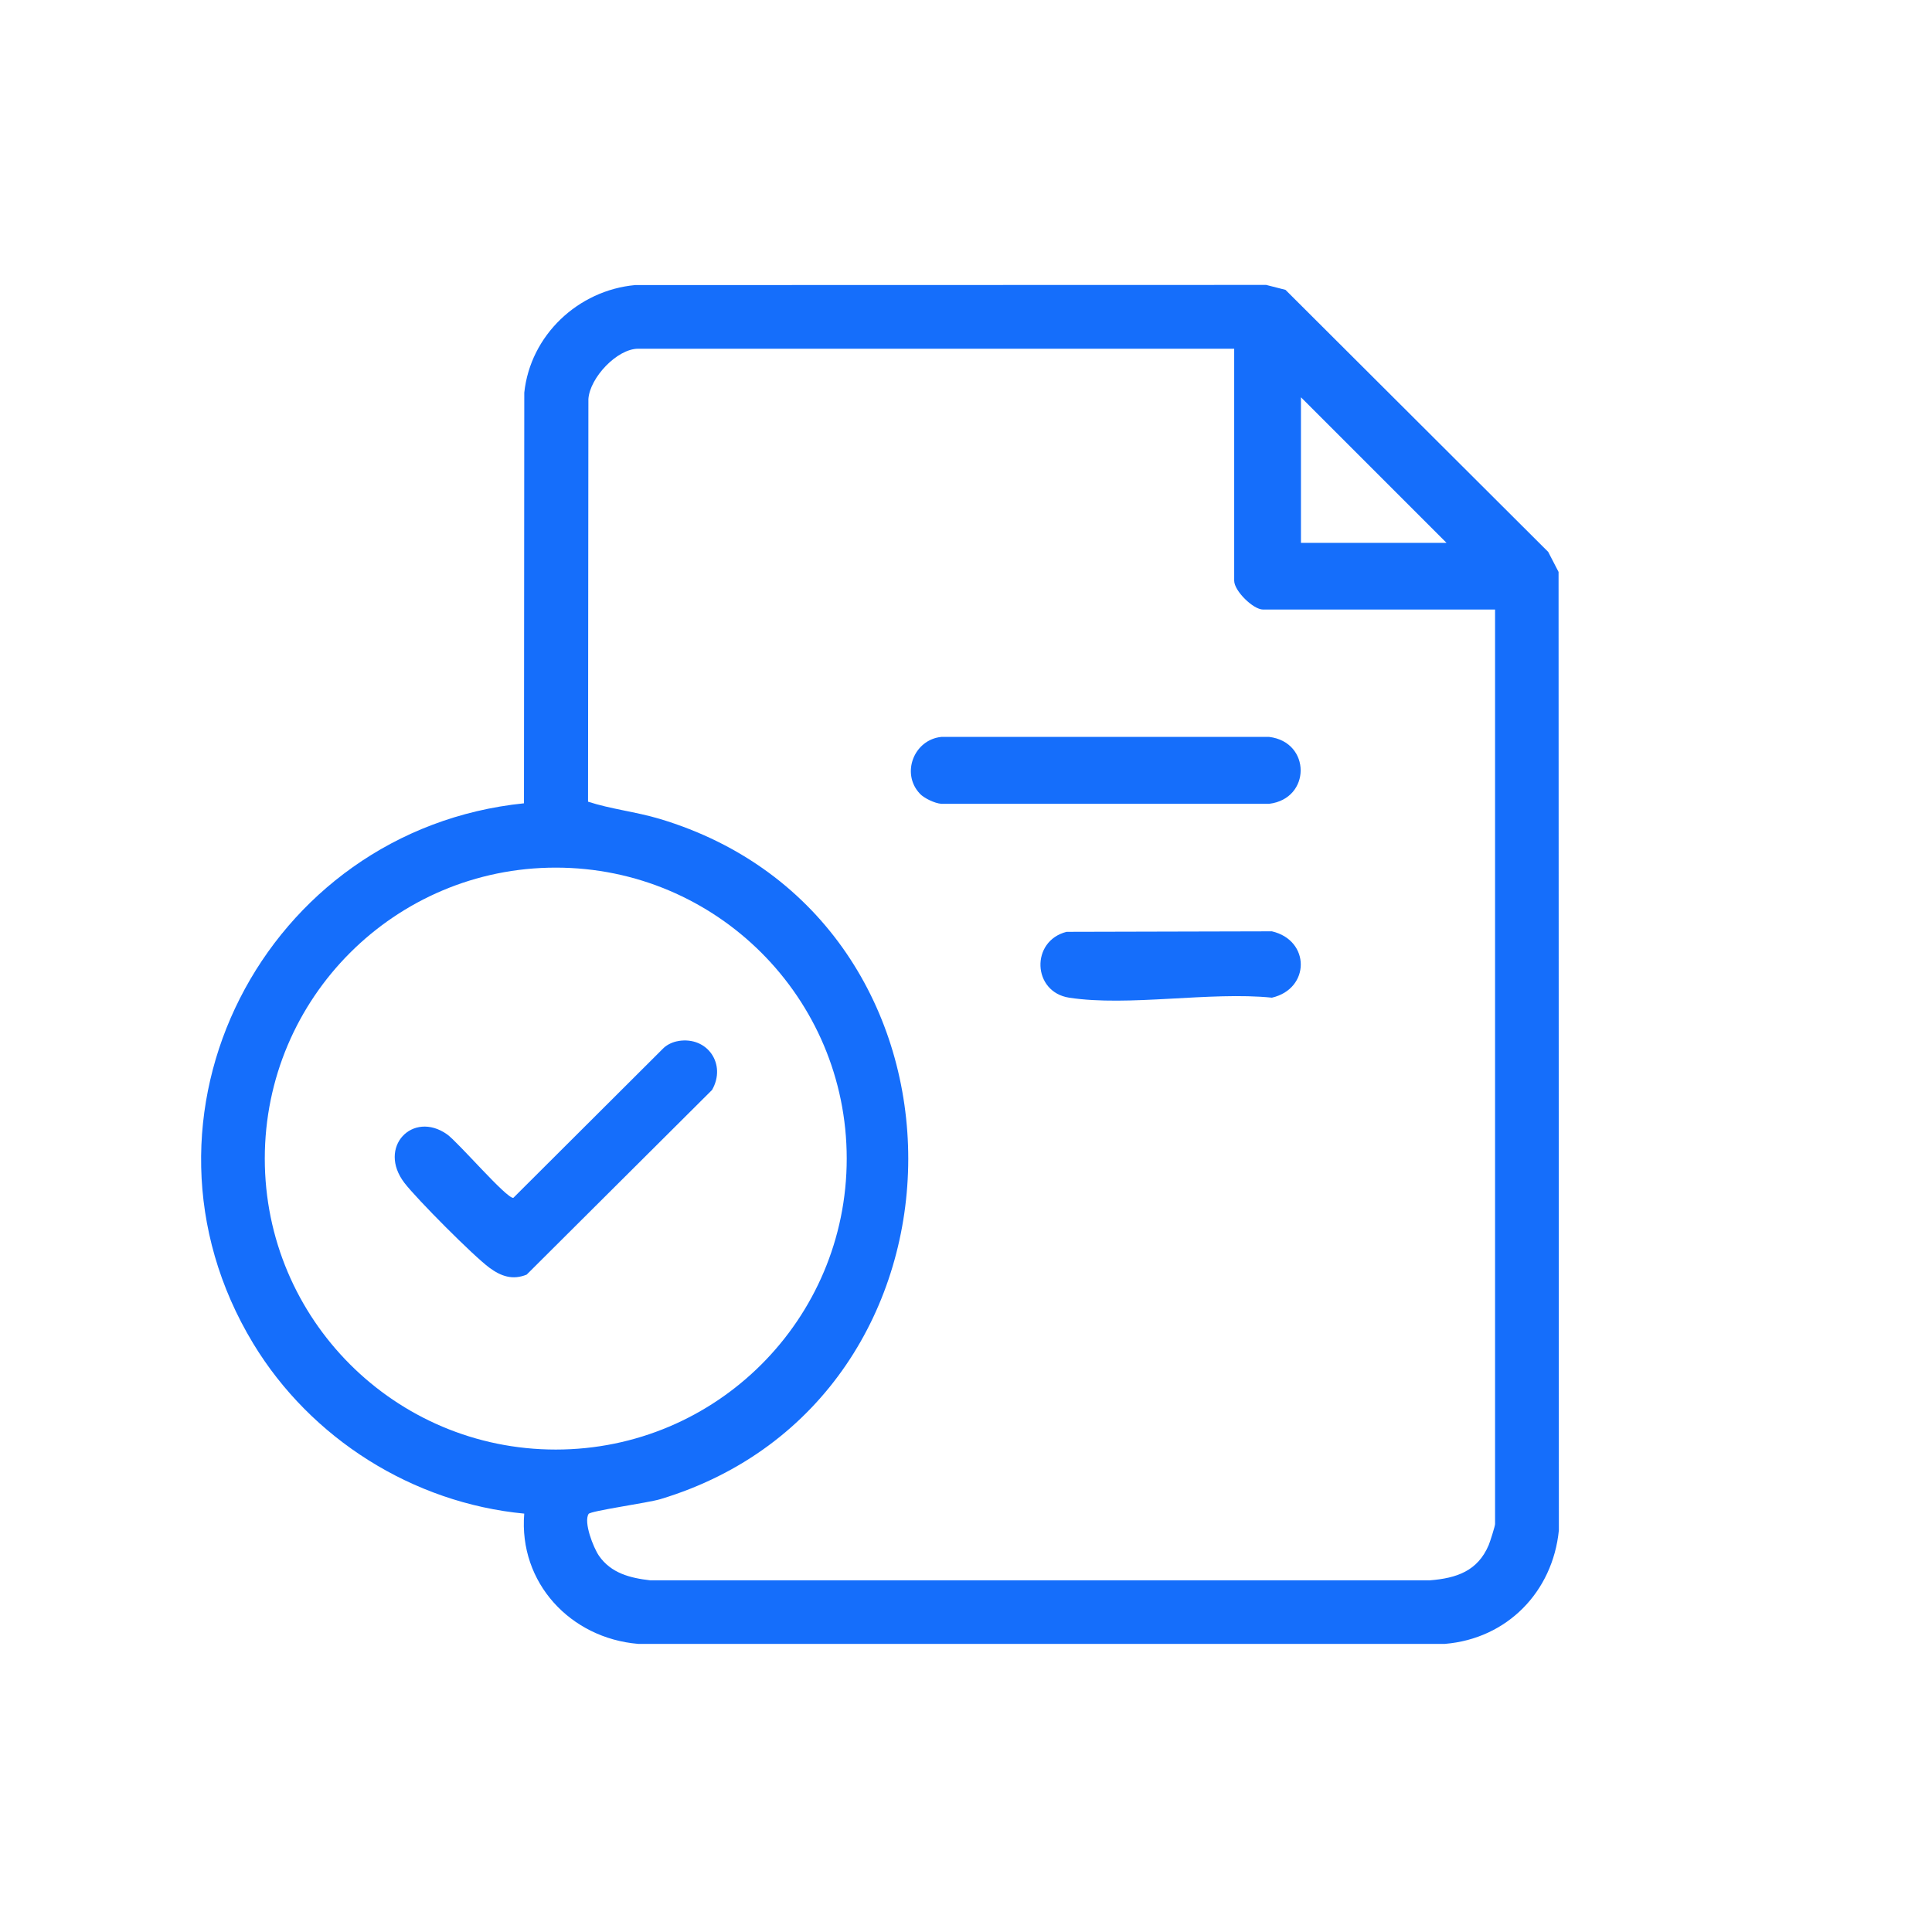 <svg width="38" height="38" viewBox="0 0 38 38" fill="none" xmlns="http://www.w3.org/2000/svg">
<path d="M10.311 29.771C8.12 29.562 6.114 28.297 4.979 26.423C2.285 21.968 5.203 16.323 10.306 15.8L10.312 7.722C10.432 6.594 11.37 5.71 12.493 5.607L24.904 5.604L25.284 5.701L30.451 10.855L30.655 11.249L30.661 30.099C30.54 31.311 29.641 32.232 28.42 32.333H12.552C11.222 32.222 10.2 31.132 10.311 29.772L10.311 29.771ZM24.275 6.859H12.552C12.137 6.859 11.601 7.429 11.573 7.849L11.566 15.768C12.012 15.914 12.505 15.966 12.971 16.105C19.514 18.062 19.471 27.534 12.987 29.487C12.746 29.56 11.615 29.716 11.577 29.777C11.475 29.94 11.67 30.439 11.781 30.6C12.018 30.942 12.393 31.038 12.789 31.083H28.125C28.649 31.041 29.064 30.901 29.281 30.389C29.308 30.325 29.406 30.016 29.406 29.977V11.989H24.842C24.649 11.989 24.275 11.622 24.275 11.422V6.859V6.859ZM28.451 10.677L25.588 7.814V10.677H28.451ZM16.654 22.788C16.654 19.627 14.092 17.065 10.931 17.065C7.77 17.065 5.208 19.627 5.208 22.788C5.208 25.949 7.77 28.511 10.931 28.511C14.092 28.511 16.654 25.949 16.654 22.788Z" fill="#156EFB"/>
<path d="M18.091 15.609C17.718 15.212 17.976 14.548 18.516 14.494H24.962C25.789 14.594 25.789 15.71 24.962 15.81H18.516C18.385 15.801 18.176 15.7 18.091 15.61V15.609Z" fill="#156EFB"/>
<path d="M20.977 18.328L25.017 18.318C25.776 18.495 25.772 19.448 25.017 19.623C23.8 19.499 22.197 19.803 21.028 19.623C20.305 19.511 20.266 18.508 20.978 18.328H20.977Z" fill="#156EFB"/>
<path d="M13.342 20.475C13.92 20.38 14.292 20.937 14.005 21.438L10.359 25.07C10.082 25.183 9.854 25.102 9.628 24.936C9.311 24.703 8.202 23.587 7.956 23.268C7.415 22.564 8.118 21.835 8.793 22.311C9.01 22.464 9.968 23.583 10.097 23.56L13.056 20.609C13.134 20.539 13.24 20.492 13.342 20.476V20.475Z" fill="#156EFB"/>
</svg>
